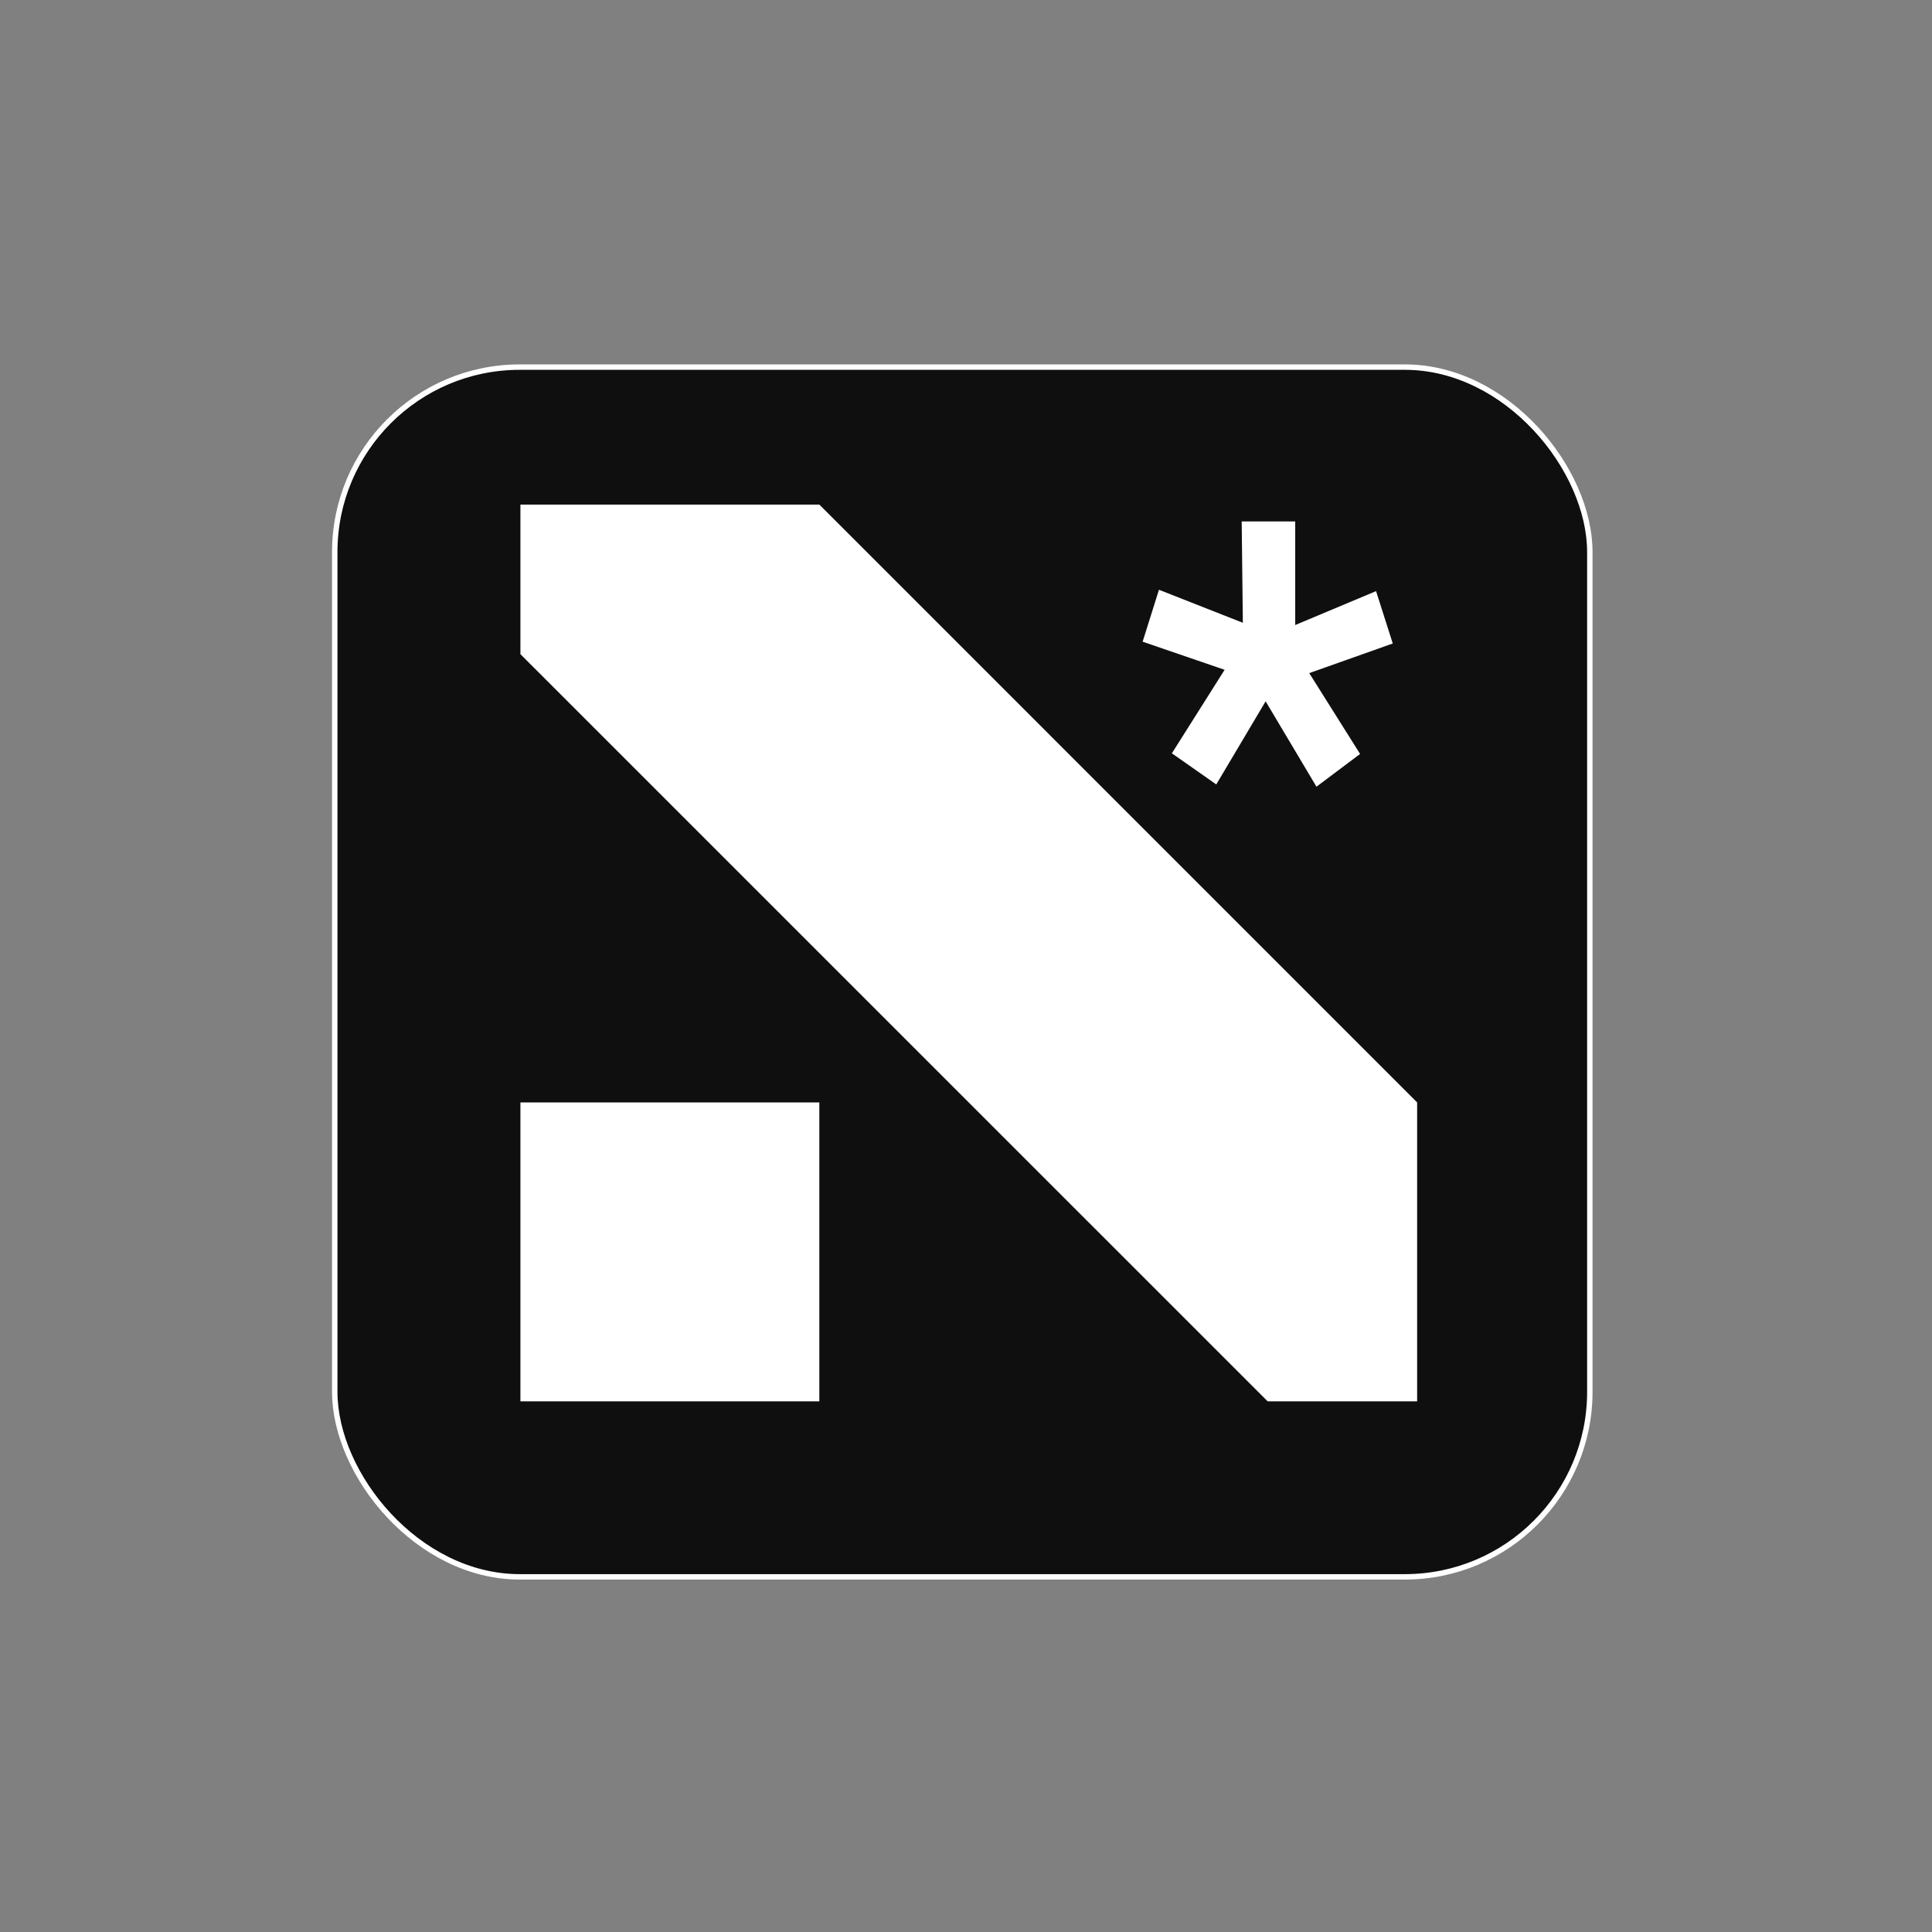 <svg id="Capa_1" data-name="Capa 1" xmlns="http://www.w3.org/2000/svg" viewBox="0 0 570 570"><rect x="0" y="0" width="570" height="570" fill="#808080" stroke="none"/><defs><style>.cls-1{fill:#0f0f0f;stroke:#fff;stroke-miterlimit:10;stroke-width:1.6px;}.cls-2{fill:#fff;}</style></defs><rect class="cls-1" x="98.76" y="108.31" width="370.29" height="356.91" rx="54.59"/><rect class="cls-2" x="153.54" y="325.25" width="88.19" height="88.19"/><path class="cls-2" d="M153.54,148.87V193L374,413.44h44.1V325.25L241.73,148.87Z"/><path class="cls-2" d="M361.3,197.61l-24.19-8.29L341.93,174l24.75,9.74-.34-29.9h15.79V184.4l23.85-10,4.93,15.45-24.64,8.74,15,23.85L388.4,232.1l-15-25.19-14.56,24.52-13.1-9.18Z"/></svg>